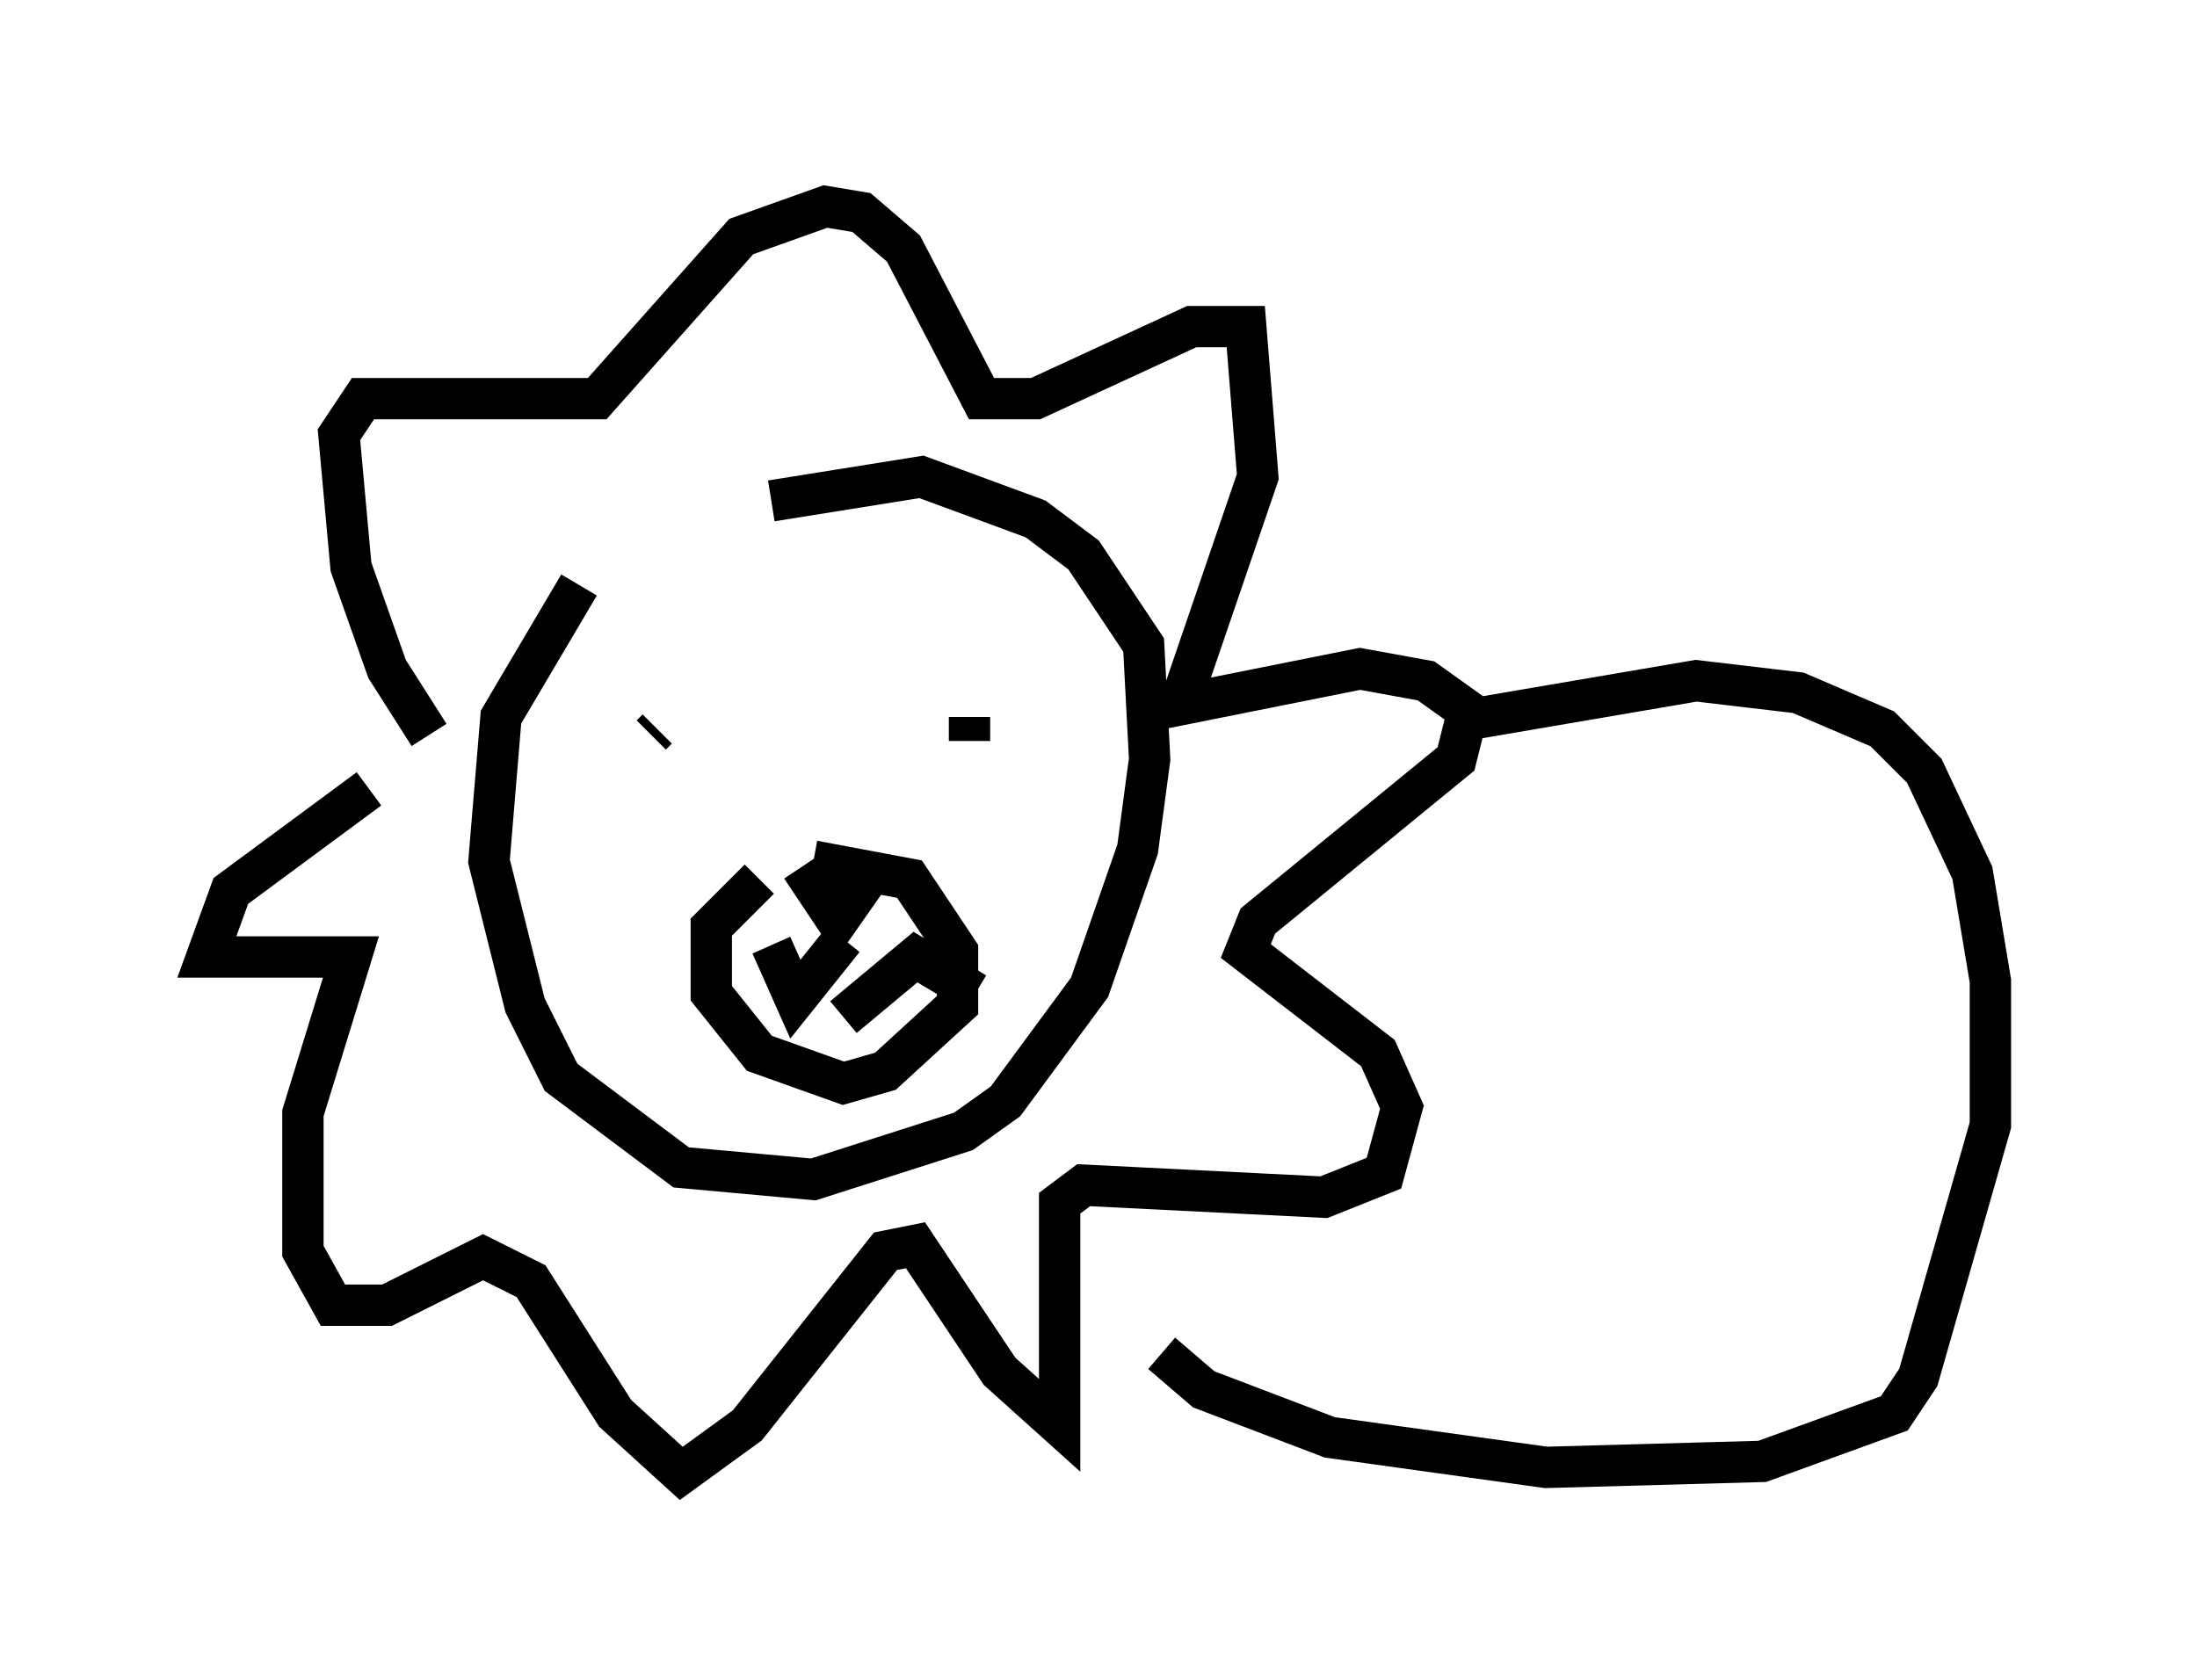 <?xml version="1.0" encoding="utf-8" ?>
<svg baseProfile="full" height="40.648" version="1.1" width="53.14" xmlns="http://www.w3.org/2000/svg" xmlns:ev="http://www.w3.org/2001/xml-events" xmlns:xlink="http://www.w3.org/1999/xlink"><defs /><rect fill="white" height="40.648" width="53.14" x="0" y="0" /><path d="M17.637, 12.117 m-3.631, 2.034 l-1.888, 3.196 -0.291, 3.486 l0.872, 3.486 0.872, 1.743 l2.905, 2.179 3.196, 0.291 l3.631, -1.162 1.017, -0.726 l2.034, -2.76 1.162, -3.341 l0.291, -2.179 -0.145, -2.76 l-1.453, -2.179 -1.162, -0.872 l-2.76, -1.017 -3.631, 0.581 m-3.05, 5.81 l0.0, 0.0 m0.291, -0.291 l-0.145, 0.145 m7.698, -0.436 l0.0, 0.581 m-5.084, 3.341 l-1.162, 1.162 0.0, 1.598 l1.162, 1.453 2.034, 0.726 l1.017, -0.291 1.743, -1.598 l0.0, -1.307 -1.162, -1.743 l-2.324, -0.436 m-0.291, 0.145 l0.872, 1.307 1.017, -1.453 m-2.615, 2.034 l0.581, 1.307 1.162, -1.453 m0.0, 1.888 l1.743, -1.453 1.453, 0.872 m-13.218, -6.246 l-1.017, -1.598 -0.872, -2.469 l-0.291, -3.196 0.581, -0.872 l5.665, 0.0 3.486, -3.922 l2.034, -0.726 0.872, 0.145 l1.017, 0.872 1.888, 3.631 l1.307, 0.0 3.777, -1.743 l1.307, 0.0 0.291, 3.631 l-1.888, 5.52 4.358, -0.872 l1.598, 0.291 1.017, 0.726 l-0.291, 1.162 -4.793, 3.922 l-0.291, 0.726 3.196, 2.469 l0.581, 1.307 -0.436, 1.598 l-1.453, 0.581 -5.81, -0.291 l-0.581, 0.436 0.0, 5.374 l-1.453, -1.307 -2.034, -3.05 l-0.726, 0.145 -3.341, 4.212 l-1.598, 1.162 -1.598, -1.453 l-2.034, -3.196 -1.162, -0.581 l-2.324, 1.162 -1.307, 0.0 l-0.726, -1.307 0.0, -3.341 l1.162, -3.777 -3.486, 0.0 l0.581, -1.598 3.341, -2.469 m26.145, -1.598 l5.955, -1.017 2.469, 0.291 l2.034, 0.872 1.017, 1.017 l1.162, 2.469 0.436, 2.615 l0.0, 3.486 -1.743, 6.101 l-0.581, 0.872 -3.196, 1.162 l-5.229, 0.145 -5.229, -0.726 l-3.05, -1.162 -1.017, -0.872 " fill="none" stroke="black" stroke-width="1" /></svg>